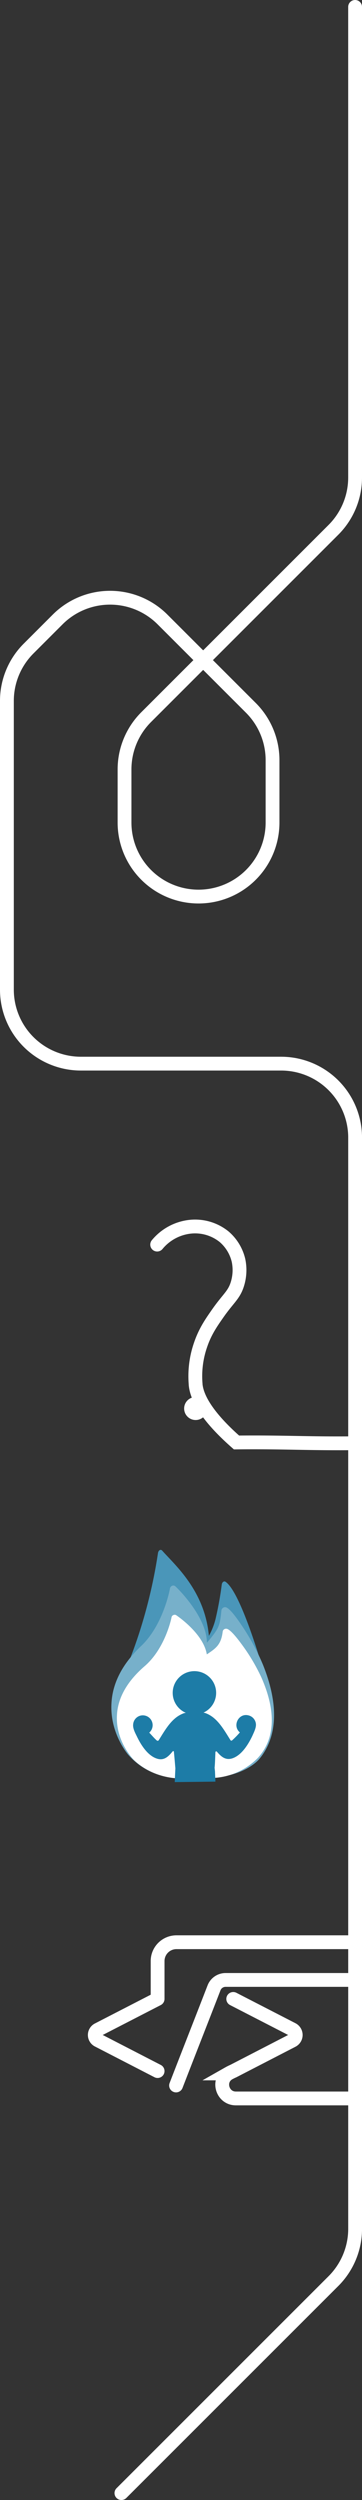 <svg xmlns="http://www.w3.org/2000/svg" viewBox="0 0 157.29 1086.25">
    <rect x="0" y="0" width="157.29" height="1086.25" fill="#333333" stroke="none"/>
    <defs>
        <style>.cls-1{fill:#4a96b9;}.cls-2{fill:#77b0ca;}.cls-3{fill:#fff;}.cls-4{fill:#1d7ca7;}.cls-5,.cls-6{fill:none;stroke:#fff;stroke-linecap:round;stroke-width:6px;}.cls-5{stroke-linejoin:round;}.cls-6{stroke-miterlimit:10;}</style>
    </defs>
    <title>summary_anim_right</title>
    <g id="icons" data-name="Calque 2">
        <g id="fire">
                <path class="cls-1 fire" d="M54.13,726.38s10-21.35,14.51-51.56c.2-1.26,1.17-1.83,1.86-1.05C76,680,89,691.14,90.76,710.78a30.27,30.27,0,0,0,2.84-7.1,144.5,144.5,0,0,0,2.74-15.06c.11-1.2,1-1.82,1.68-1.32,6.87,4.68,16.52,39.08,16.52,39.08,1.58,5.31,3.63,12.68,3.47,17.8-.38,11.73-10.79,22.52-15.9,23.84s-9.5,4.48-15.72,4.51-10.58.41-20.23-6.21-16.08-20.25-15.32-25.73A128.56,128.56,0,0,1,54.13,726.38Z"/>
                <path class="cls-2 fire" d="M94.29,772.25c12.75-1.39,17.88-7.4,18.27-7.83l.09-.1c10.13-12.28,6.43-29.05,1.56-41.11A98.33,98.33,0,0,0,104.86,706c-5.16-7.69-6.62-7.69-7.1-7.69a1.63,1.63,0,0,0-1.56,1.5c-.68,6.51-.84,7.55-6.3,13.95-.08-11.44-13.23-24.17-13.82-24.6a1.24,1.24,0,0,0-1.36-.1,1.51,1.51,0,0,0-.88,1.17c0,.11-2.82,15.8-12.56,25-8.08,7.69-12.46,16.13-12.85,25-.68,12.49,6.62,21.35,7.11,22A29.76,29.76,0,0,0,75.3,772.46C77.7,772.82,89.52,772.59,94.29,772.25Z"/>
                <path class="cls-3 fire" d="M93.62,772.46A29.06,29.06,0,0,0,112,763.84l.09-.09c9.44-10.44,6-24.69,1.46-34.94a82.41,82.41,0,0,0-8.72-14.61c-4.8-6.53-6.17-6.53-6.62-6.53a1.46,1.46,0,0,0-1.45,1.27c-.64,5.53-2.91,7.17-6.08,9.34l-.82.55c-1.45-9-12.7-16.61-13.25-17a1.27,1.27,0,0,0-1.27-.09,1.3,1.3,0,0,0-.81,1c0,.09-2.64,13.43-11.71,21.23-7.53,6.53-11.62,13.7-12,21.23-.63,10.62,6.17,18.15,6.63,18.7.18.27,6.44,7.53,18.42,8.71"/>
                <path class="cls-4" d="M75.93,774.32c0-.45.27-6,.27-6-.18-2-.45-5.44-.64-7.07A.31.31,0,0,0,75,761c-1.82,2.18-3.72,4.18-6.9,3.09-4.08-1.36-7-6.17-8.71-9.8-.73-1.45-1.72-3.36-1.54-5a4.24,4.24,0,0,1,3.36-3.9,4.28,4.28,0,0,1,3.63,7.44c1.08,1.09,2.17,2.45,3.35,3.45a.56.56,0,0,0,.73-.1c2-3.17,4.08-6.89,6.9-9.34a12.48,12.48,0,0,1,4.08-2.45c.27-.09.54-.09.82-.18a9.44,9.44,0,1,1,7.71-.09c.27.09.45.09.73.18a12.48,12.48,0,0,1,4.08,2.45c2.81,2.45,4.9,6.17,6.9,9.34a.46.46,0,0,0,.72.09,38.84,38.84,0,0,0,3.36-3.44c-3.36-2.82-.64-8.44,3.63-7.44a4.25,4.25,0,0,1,3.36,3.9c.09,1.63-.91,3.54-1.55,5-1.72,3.63-4.62,8.44-8.71,9.8-3.08,1-5-.91-6.71-2.9a.36.36,0,0,0-.64.18c-.09,1.9-.18,5.35-.36,6.8,0,0,.09.73.18,1.64,0,.45.18,4,.18,4.4Z"/>
            </g>
        <g id="code">
            <path id="left-bracket" class="cls-5" d="M154.29,843.89H76.67a8.19,8.19,0,0,0-8.19,8.18l0,16.46L42.6,881.87a2.62,2.62,0,0,0,0,4.65l25.88,13.36"/>
            <path id="right-bracket" class="cls-6" d="M154.29,911.77H102.48c-5.91,0-8.2-7.83-3.14-10.87a21.15,21.15,0,0,1,2-1L127,886.64a2.75,2.75,0,0,0,0-4.89l-25.66-13.22"/>
            <path id="middle" class="cls-6" d="M154.29,860.28H98a5.38,5.38,0,0,0-5,3.43c-5.63,14.55-10.78,27.63-16.5,42.43"/>
        </g>
        <path id="question" class="cls-6" d="M154.29,627.08c-20.85.22-30.69-.55-51.54-.33C88.81,614.47,85.47,606.49,85,601.61c0-.09,0-.21,0-.23a41.53,41.53,0,0,1,2.19-17.16c2-5.88,4.84-9.85,7.74-14,4.5-6.35,6.91-7.69,8.34-12.72a20.46,20.46,0,0,0,.36-9.86,19.43,19.43,0,0,0-6.21-10.25,20.06,20.06,0,0,0-14.65-4.39,21.64,21.64,0,0,0-14.48,7.78"/>
        <circle id="question_mark" class="cls-3" cx="85.01" cy="612" r="5"/>
    </g>
    <path id="secondary-synapse" class="cls-6" d="M154.29,3V207.48a32.16,32.16,0,0,1-9.42,22.74L63.53,311.57a32.14,32.14,0,0,0-9.42,22.73v23.1a32.15,32.15,0,0,0,32.15,32.16h0a32.16,32.16,0,0,0,32.16-32.16V330.29A32.16,32.16,0,0,0,109,307.56L70.57,269.12a32.18,32.18,0,0,0-45.48,0L12.42,281.8A32.16,32.16,0,0,0,3,304.54V430a32.15,32.15,0,0,0,32.15,32.15h87a32.16,32.16,0,0,1,32.15,32.16V968.39a32.16,32.16,0,0,1-9.42,22.74l-92.12,92.12"/>
</svg>
